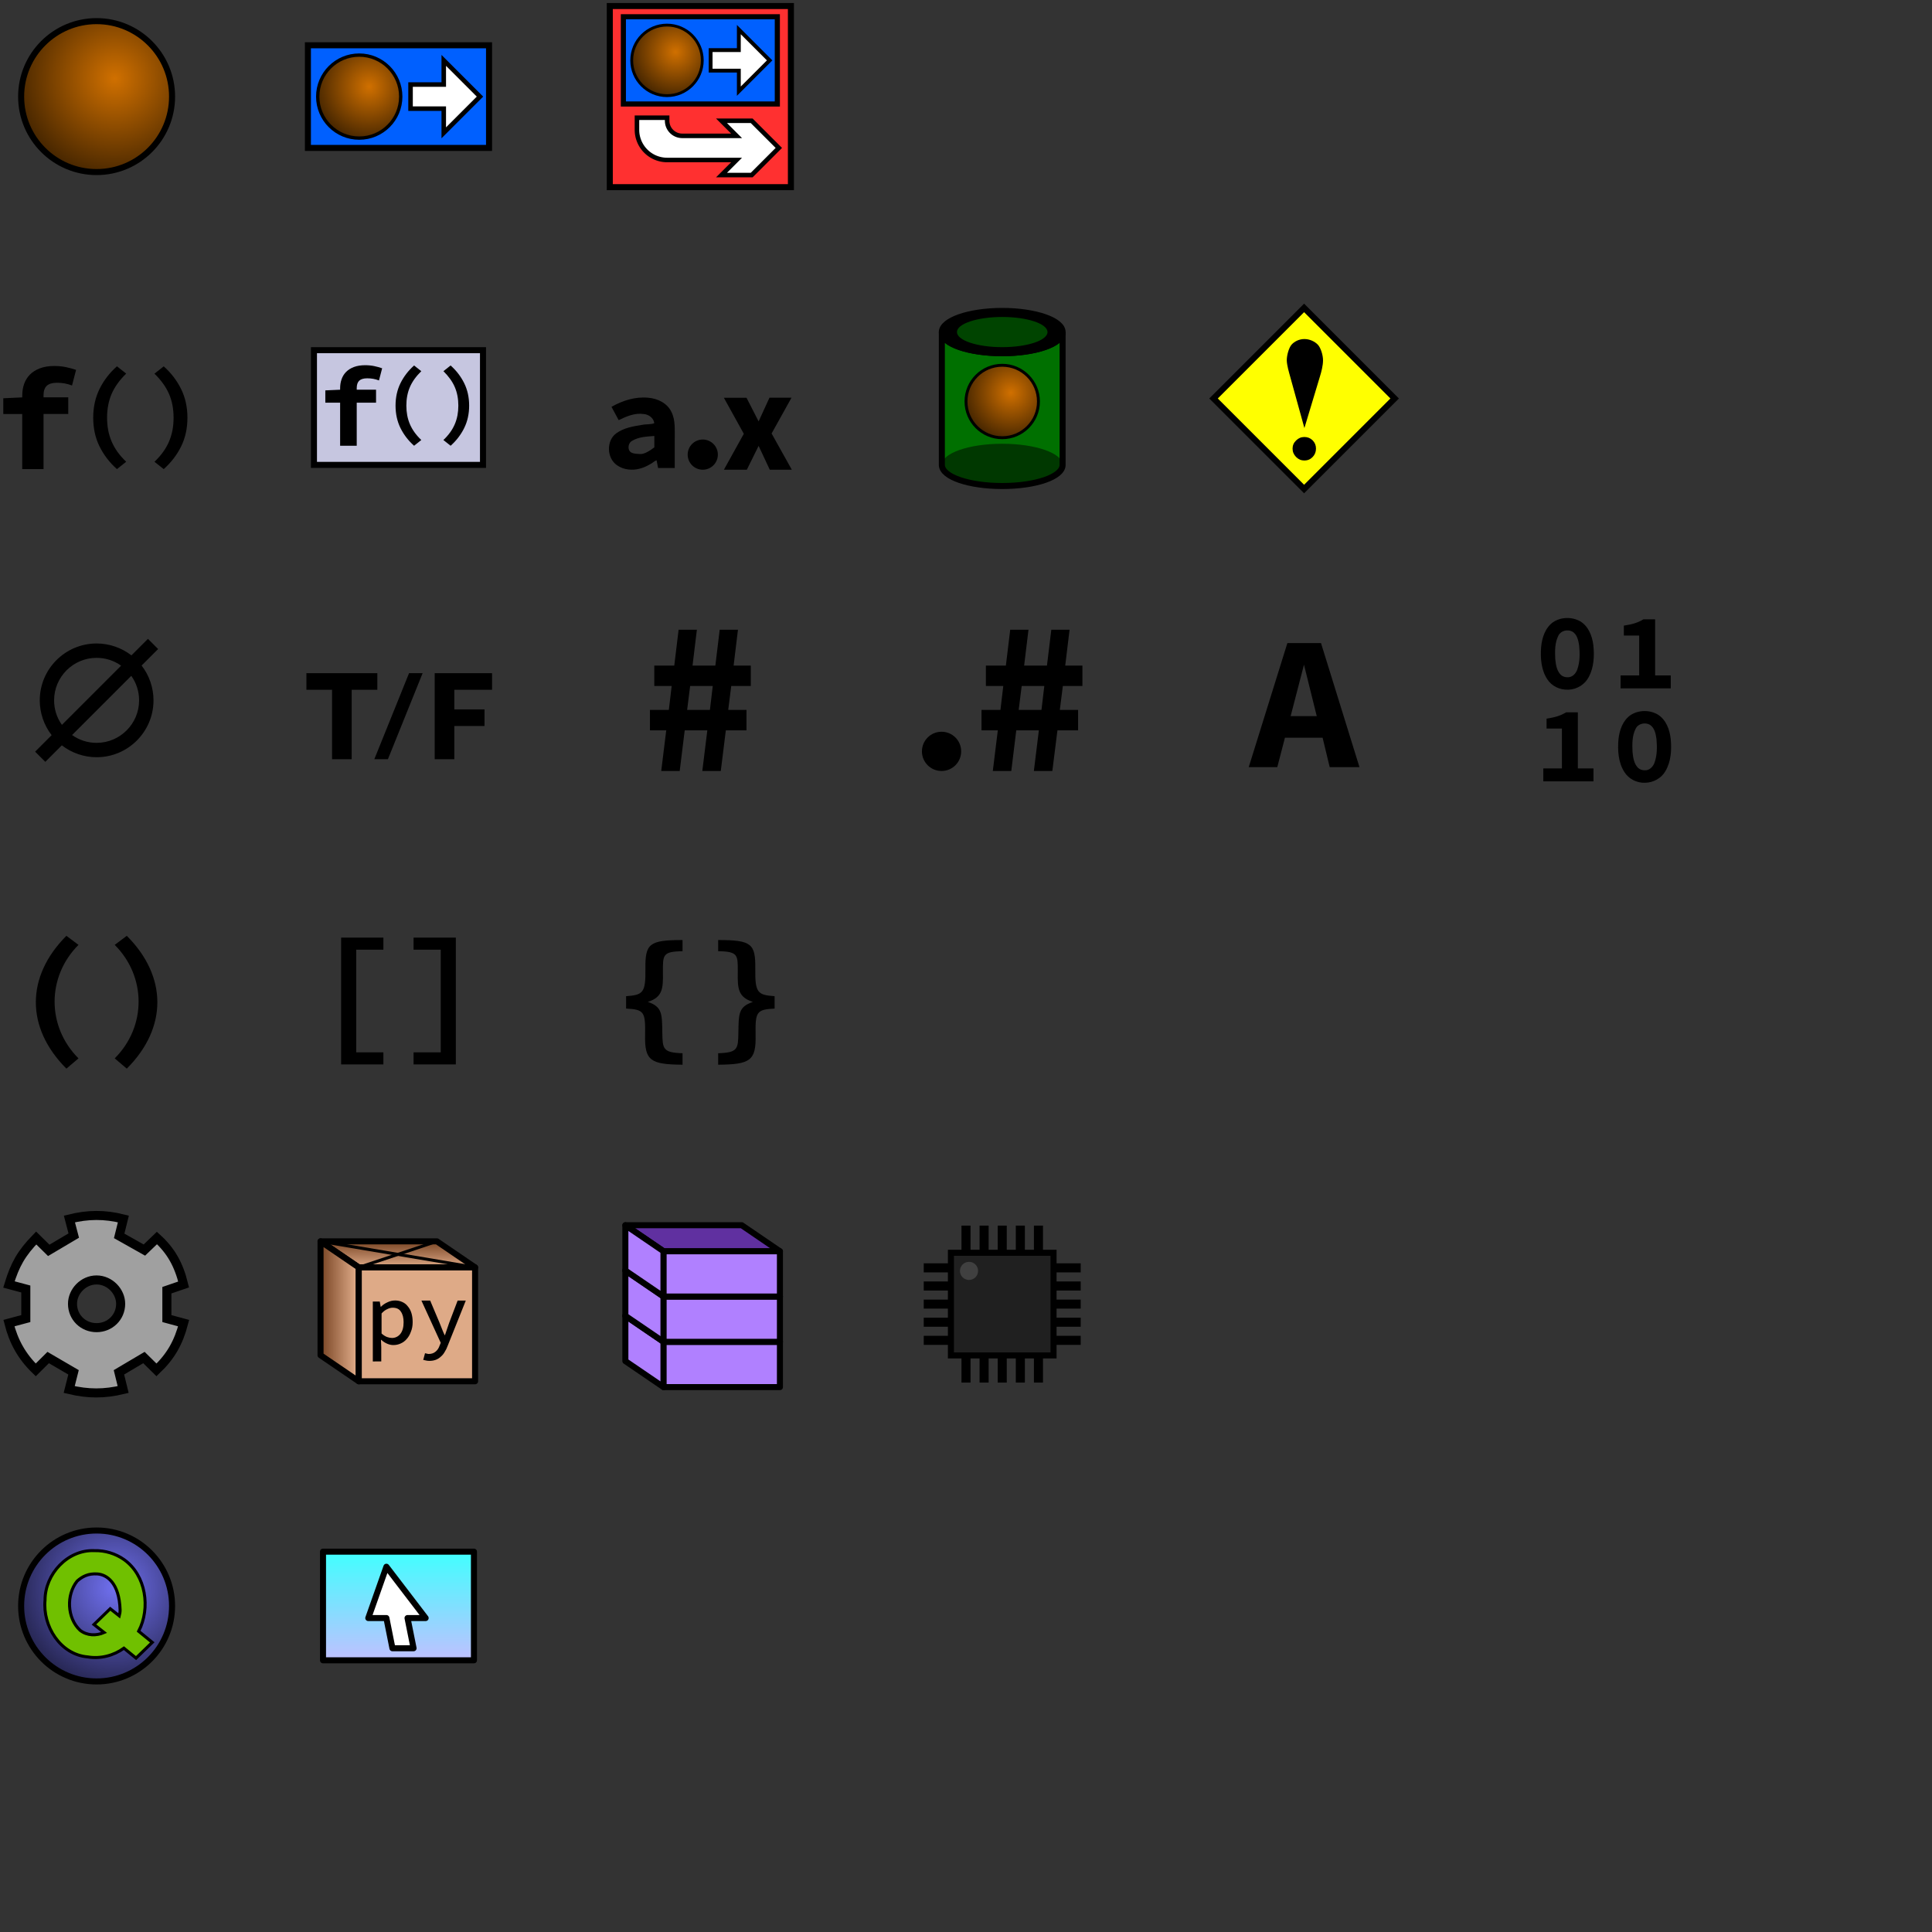 <?xml version='1.0' encoding='utf-8'?><svg version='1.1' id='_Icons' xmlns='http://www.w3.org/2000/svg' xmlns:xlink='http://www.w3.org/1999/xlink' viewBox='0 0 64 64'>
<rect x="0" y="0" width="64" height="64" fill="#333333" stroke="none"/>
<defs>
    <g id='_ball'>
        <radialGradient id='_ballgrad' cx='6' cy='-6' r='50' gradientUnits='userSpaceOnUse'>
            <stop offset='0' stop-color='#D07000'/>
            <stop offset='1' stop-color='#000000'/>
        </radialGradient>
        <circle fill='url(#_ballgrad)' stroke='#000000' stroke-width='2' cx='0' cy='0' r='25'/>
    </g>
    <g id='_ballcard'>
        <rect fill='#0060ff' stroke='#000000' stroke-width='2' x='-30' y='-17' width='60' height='34'/>
        <use transform='matrix(0.55 0 0 0.55 -13 0)' xlink:href='#_ball'/>
        <path fill='#ffffff' stroke='#000000' stroke-width='1.5' d='M4,-4v8h11v8l12,-12l-12,-12v8h-11z'/>
    </g>
</defs>

<!--|object|-->
<g transform='scale(0.1 0.1)'><g>
    <use transform='translate(32 32)' xlink:href='#_ball'/>
</g>

<!--|type|-->
<g transform='translate(100 0)'>
    <use transform='translate(32 32)' xlink:href='#_ballcard'/>
</g>

<!--|__METATYPE__|-->
<g transform='translate(200 0)'>
    <g>
        <rect fill='#ff3030' stroke='#000000' stroke-width='2' x='2' y='2' width='60' height='60'/>
        <use transform='matrix(0.85 0 0 0.85 32 20)' xlink:href='#_ballcard'/>
        <path fill='#ffffff' stroke='#000000' stroke-width='1.5' d='M11,39v4a10,10 0 0,0 10,10h23l-5,5h10l9,-9l-9,-9h-10l5,5h-18a5,5 0 0,1 -5,-5v-1h-10z'/>
    </g>
</g>

<!--|function|builtin_function_or_method|-->
<g transform='translate(0 100)'>
    <g>
        <path d='M7.36,55.4V37.15H1.09v-5.22l6.28-0.29v-0.63c0-1.37,0.21-2.65,0.62-3.83c0.42-1.18,1.06-2.21,1.92-3.09c0.86-0.88,1.97-1.57,3.31-2.08c1.34-0.51,2.94-0.77,4.79-0.77c1.38,0,2.66,0.13,3.86,0.38c1.2,0.26,2.31,0.56,3.33,0.91l-1.34,5.17c-1.57-0.61-3.23-0.91-4.98-0.91c-1.53,0-2.66,0.34-3.38,1c-0.72,0.67-1.08,1.72-1.08,3.16v0.67h8.19v5.51h-8.19v18.26L7.36,55.4L7.36,55.4z'/>
        <path d='M38.74,55.4c-2.43-2.16-4.35-4.66-5.76-7.49c-1.40-2.83-2.10-6-2.10-9.54c0-3.52,0.70-6.70,2.10-9.54c1.40-2.83,3.32-5.33,5.76-7.49l3.06,2.42c-2.21,2.16-3.82,4.4-4.82,6.72c-1,2.32-1.51,4.95-1.51,7.88c0,1.47,0.13,2.85,0.37,4.15c0.25,1.30,0.63,2.55,1.14,3.74c0.51,1.19,1.16,2.34,1.95,3.45c0.8,1.10,1.75,2.19,2.87,3.26L38.74,55.4z'/>
        <path d='M54.23,55.4l-3.06-2.43c1.12-1.07,2.07-2.15,2.87-3.26c0.8-1.11,1.44-2.26,1.95-3.44c0.51-1.19,0.89-2.44,1.14-3.74c0.25-1.31,0.37-2.69,0.37-4.15c0-2.93-0.5-5.56-1.51-7.88c-1-2.32-2.61-4.56-4.82-6.72l3.06-2.42c2.44,2.16,4.35,4.66,5.75,7.49c1.40,2.83,2.11,6,2.11,9.54c0,3.53-0.71,6.71-2.11,9.54C58.58,50.74,56.66,53.24,54.23,55.4z'/>
    </g>
</g>

<!--|method|classmethod|staticmethod|partial|partialmethod|method-wrapper|_lru_cache_wrapper|-->
<g transform='translate(100 100)'>
    <g>
        <rect fill='#c6c6e0' stroke='#000000' stroke-width='2' x='4' y='16' width='56' height='38'/>
        <path d='M12.67,47.66V33.40H7.77V29.32L12.67,29.1V28.61C12.67,27.54 12.83,26.54 13.16,25.62C13.48,24.69 13.98,23.89 14.65,23.20C15.33,22.52 16.19,21.97 17.23,21.58C18.28,21.18 19.53,20.98 20.98,20.98C22.05,20.98 23.05,21.08 24,21.28C24.93,21.48 25.79,21.71 26.59,22L25.54,26.03C24.32,25.55 23.02,25.32 21.65,25.32C20.45,25.32 19.57,25.58 19,26.10C18.45,26.63 18.17,27.45 18.17,28.57V29.1H24.57V33.4H18.17V47.66Z'/>
        <path d='M37.17,47.66C35.27,45.97 33.77,44.02 32.67,41.81C31.58,39.60 31.03,37.12 31.03,34.36C31.03,31.61 31.58,29.13 32.67,26.92C33.77,24.71 35.27,22.76 37.17,21.07L39.56,22.96C37.83,24.65 36.57,26.4 35.79,28.21C35.00,30.03 34.61,32.08 34.61,34.36C34.61,35.51 34.71,36.59 34.90,37.61C35.1,38.63 35.39,39.60 35.79,40.53C36.19,41.46 36.7,42.36 37.32,43.22C37.94,44.08 38.68,44.93 39.56,45.76Z'/>
        <path d='M49.27,47.66L46.88,45.76C47.76,44.93 48.50,44.08 49.12,43.22C49.74,42.36 50.25,41.46 50.65,40.53C51.05,39.60 51.34,38.63 51.54,37.61C51.73,36.59 51.83,35.51 51.83,34.37C51.83,32.08 51.44,30.03 50.65,28.21C49.87,26.40 48.61,24.65 46.89,22.96L49.27,21.07C51.17,22.76 52.67,24.71 53.76,26.92C54.86,29.13 55.41,31.61 55.41,34.37C55.41,37.12 54.86,39.60 53.76,41.81C52.67,44.02 51.17,45.97 49.27,47.66Z'/>
    </g>
</g>

<!--|property|getset_descriptor|member_descriptor|method_descriptor|classmethod_descriptor|wrapper_descriptor|methoddescriptor|variabledescriptor|-->
<g transform='translate(200 100)'>
    <g>
        <path d='m9.22,55.59c-2.69,0 -5.54,-1.23 -6.76,-3.73c-1.37,-2.71 -0.85,-6.47 1.69,-8.32c2.44,-1.79 5.52,-2.31 8.44,-2.77c1.31,-0.32 3.19,-0.1 4.15,-0.59c-0.21,-1.72 -1.85,-2.9 -3.5,-3.03c-2.92,-0.44 -5.73,0.78 -8.29,2.03c-0.8,-1.47 -1.59,-2.94 -2.39,-4.41c3.66,-2.08 7.87,-3.42 12.11,-3.02c3.13,0.22 6.39,1.79 7.77,4.75c1.38,2.79 1.03,5.96 1.08,8.98v9.56h-5.52c-0.17,-0.86 -0.33,-1.72 -0.5,-2.57c-0.72,0.22 -1.3,0.9 -2,1.22c-1.89,1.15 -4.03,1.93 -6.27,1.9z m7.54,-7.4v-3.77c-2.53,0.2 -5.23,0.28 -7.45,1.66c-1.39,0.8 -1.58,3.32 0.07,3.94c0.64,0.26 1.33,0.33 2.67,0.38c1.35,0.1 3.16,-1.03 4.71,-2.21z'/>
        <circle cx='32.8' cy='50.6' r='5'/>
        <path d='M54.9,31.74l-3.6,7.86l-4,-7.82h-7.5l6.6,11.92l-6.6,11.9h7.6l3.9,-7.9l3.7,7.9h7.3l-6.7,-12l6.6,-11.86z'/>
    </g>
</g>

<!--|module|-->
<g transform='translate(300 100)'>
    <g>
        <path fill='#007000' stroke='#000000' stroke-width='2' d='M52,10c0,4,-9,7,-20,7c-11,0-20-3-20-7v44c0,4,9,7,20,7c11,0,20-3,20-7v-44z'/>
        <ellipse opacity='0.5' cx='32' cy='54' rx='20' ry='7'/>
        <use opacity='0.5' transform='matrix(0.48 0 0 0.48 32 33)' xlink:href='#_ball'/>
        <ellipse stroke='#000000' stroke-width='2' cx='32' cy='10' rx='20' ry='7'/>
        <ellipse fill='#004400' cx='32' cy='10' rx='15' ry='5'/>
    </g>
</g>

<!--|BaseException|-->
<g transform='translate(400 100)'>
    <g>
        <path fill='#ffff00' stroke='#000000' stroke-width='2' d='M2,32l30,-30l30,30l-30,30z'/>
        <path d='m 37.24,24.74 l -5.14,17.06 l -4.72,-17.06 c -0.38,-1.39 -1.09,-3.73 -1.12,-5.39 c 0,-1.68 0.69,-4.17 1.61,-5.2 c 0.92,-1.03 2.47,-1.84 4.23,-1.84 c 1.76,0 3.42,0.81 4.42,1.84 c 1,1.03 1.75,3.48 1.75,5.2 c 0,1.71 -0.54,3.82 -1.03,5.39 z'/>
        <path d='m 32.1,44.76 q 1.6,0 2.73,1.11 q 1.11,1.13 1.11,2.73 q 0,1.63 -1.11,2.79 q -1.13,1.16 -2.73,1.16 q -1.6,0 -2.75,-1.16 q -1.17,-1.2 -1.17,-2.79 q 0,-1.57 1.17,-2.69 q 1.15,-1.15 2.75,-1.15 z'/>
    </g>
</g>

<!--|NoneType|-->
<g transform='translate(0 200)'>
    <path d='M11.64,49l5.47-5.47c-2.55-3.29-3.94-7.36-3.94-11.53c0-10.39,8.45-18.84,18.84-18.84c4.17,0,8.24,1.4,11.53,3.94l5.47-5.47l3.37,3.37l-5.47,5.47c2.55,3.29,3.94,7.36,3.94,11.53c0,10.39-8.45,18.84-18.84,18.84c-4.17,0-8.24-1.4-11.53-3.94l-5.47,5.47L11.64,49z M23.88,43.49c2.39,1.7,5.19,2.59,8.12,2.59c7.76,0,14.08-6.32,14.08-14.08c0-2.94-0.9-5.73-2.59-8.12L23.88,43.49z M32,17.92c-7.76,0-14.08,6.32-14.08,14.08c0,2.94,0.89,5.73,2.59,8.12L40.12,20.51C37.73,18.81,34.94,17.92,32,17.92z'/>
</g>

<!--|bool|-->
<g transform='translate(100 200)'>
    <g>
        <path d='M10,51.5v-23h-8.5v-5.5h23.5v5.5h-8.5v23z'/>
        <path d='M24,51.5l11.5-28.5h4.5l-11.5,28.5z'/>
        <path d='M44,51.5v-28.5h19v5.5h-12.5v6.5h10v5.5h-10v11z'/>
    </g>
</g>

<!--|int|-->
<g transform='translate(200 200)'>
    <path d='M32.65,55.4l1.66-13.46h-7.49L25.16,55.4h-6.12l1.66-13.46h-5.4v-6.77h6.26l0.94-7.92h-5.76V20.48h6.62l1.44-11.88h6.05l-1.44,11.88h7.56l1.44-11.88h6.05l-1.44,11.88h5.69v6.77h-6.48l-1,7.92h6.05v6.77h-6.84L38.77,55.4H32.65z M35.17,35.17l0.94-7.92h-7.49l-1,7.92H35.17z'/>
</g>

<!--|float|complex|-->
<g transform='translate(300 200)'>
    <g>
        <circle cx='11.9' cy='48.9' r='6.5'/>
        <path d='M42.48,55.4l1.66-13.47h-7.49L35,55.4h-6.12l1.66-13.47h-5.4v-6.77h6.27l0.94-7.92h-5.76V20.48h6.62l1.44-11.88h6.05l-1.44,11.88h7.56l1.44-11.88h6.05l-1.44,11.88h5.69v6.77h-6.48l-1,7.92h6.05v6.77h-6.84L48.60,55.4H42.48z M45,35.17l0.94-7.92h-7.49l-1,7.92H45z'/>
    </g>
</g>

<!--|str|-->
<g transform='translate(400 200)'>
    <path d='m27.54,37.22h8.65l-4.23,-17.03z m-13.88,16.9c4.26,-13.69 8.53,-27.4 12.8,-41.09h11.14c4.25,13.69 8.48,27.4 12.74,41.09h-9.86c-0.78,-3.24 -1.56,-6.49 -2.35,-9.74h-12.48c-0.84,3.25 -1.69,6.5 -2.53,9.74z'/>
</g>

<!--|bytes|bytearray|memoryview|code|-->
<g transform='translate(500 200)'>
    <g>
        <path d='M12.55,25 c -2.03,-3.1 -2.31,-6.99 -2.04,-10.59 c 0.27,-3.08 1.32,-6.396 3.94,-8.283 c 2.59,-1.767 6.21,-1.849 8.94,-0.354 c 2.76,1.599 4.02,4.807 4.41,7.837 c 0.4,3.58 0.23,7.42 -1.5,10.66 c -1.27,2.43 -3.85,4.12 -6.79,4.2 c -2.93,0.1 -5.54,-1.25 -6.96,-3.47 z m 6.65,-0.65 c 1.59,0.1 2.85,-1.2 3.31,-2.62 c 0.9,-2.54 0.85,-5.3 0.6,-7.94 c -0.27,-1.69 -0.68,-3.7 -2.31,-4.6 c -1.56,-0.789 -3.75,-0.282 -4.55,1.35 c -1.23,2.38 -1.17,5.16 -1.05,7.77 c 0.18,1.85 0.48,3.92 1.87,5.27 c 0.58,0.51 1.36,0.78 2.13,0.77z'/>
        <path d='M36.84,28.02v-4.28H43V10.53h-5.08V7.25c0.77-0.12,1.46-0.25,2.07-0.38c0.61-0.13,1.17-0.28,1.67-0.45c0.50-0.17,0.98-0.35,1.42-0.56c0.44-0.20,0.88-0.44,1.31-0.70h3.89v18.58h5.18v4.28H36.84z'/>
        <path d='M11.24,58.84v-4.29H17.4V41.34h-5.08v-3.28c0.77-0.12,1.46-0.24,2.07-0.38s1.17-0.28,1.67-0.45c0.50-0.17,0.98-0.35,1.42-0.56c0.44-0.21,0.88-0.44,1.31-0.70h3.89v18.58h5.18v4.29H11.24z'/>
        <path d='M38.08,55.72 c -2.02,-3.19 -2.26,-7.15 -1.94,-10.81 c 0.32,-3.05 1.44,-6.31 4.1,-8.09 c 2.64,-1.67 6.25,-1.7 8.94,-0.11 c 2.73,1.7 3.92,4.98 4.26,8.04 c 0.35,3.64 0.14,7.56 -1.79,10.77 c -1.34,2.26 -3.86,3.71 -6.68,3.78 c -2.83,0.1 -5.48,-1.31 -6.89,-3.58 z m 6.72,-0.55 c 1.59,0.1 2.85,-1.2 3.31,-2.62 c 0.87,-2.47 0.84,-5.15 0.62,-7.72 c -0.23,-1.71 -0.61,-3.7 -2.15,-4.72 c -1.57,-0.92 -3.9,-0.45 -4.73,1.25 c -1.23,2.38 -1.17,5.16 -1.05,7.77 c 0.18,1.85 0.48,3.92 1.87,5.27 c 0.58,0.51 1.36,0.77 2.13,0.77z'/>
    </g>
</g>

<!--|tuple|-->
<g transform='translate(0 300)'>
    <g>
        <path d='M22,54c-13.6,-13.6,-13.4,-30.6,0,-44l4,3c-10.5,10.5,-10.6,27,0,37.6z'/>
        <path d='M42,54c13.6,-13.6,13.4,-30.6,0,-44l-4,3c10.5,10.5,10.6,27,0,37.6z'/>
    </g>
</g>

<!--|list|array|-->
<g transform='translate(100 300)'>
    <g>
        <path d='M13,52.6v-42h14v4h-9v34h9v4z'/>
        <path d='M51,52.6v-42h-14v4h9v34h-9v4z'/>
    </g>
</g>

<!--|dict|mappingproxy|set|frozenset|-->
<g transform='translate(200 300)'>
    <g>
        <path d='M13.7,42.8 c 0.1,-7.5 -0.2,-8.4 -6.3,-8.7 v -4.1 c 5.6,-0.4 6.5,-1.1 6.4,-9 c -0.1,-8.4 1.2,-9.6 12.3,-9.6 v 3.7 c -6.7,0.1 -6.5,1.3 -6.5,6.9 c 0.1,5.5 -0.1,8.3 -5,9.9 c 4.8,1.6 4.7,4 4.8,10.1 c 0.1,5.4 0.1,6.7 6.7,6.9 v 3.8 c -10.6,-0.1 -12.6,-1.3 -12.4,-9.9z'/>
        <path d='M50.3,42.8 c -0.1,-7.5 0.2,-8.4 6.3,-8.7 v -4.1 c -5.6,-0.4 -6.5,-1.1 -6.4,-9 c 0.1,-8.4 -1.2,-9.6 -12.3,-9.6 v 3.7 c 6.7,0.1 6.5,1.3 6.5,6.9 c -0.1,5.5 0.1,8.3 5,9.9 c -4.8,1.6 -4.7,4 -4.8,10.1 c -0.1,5.4 -0.1,6.7 -6.7,6.9 v 3.8 c 10.6,-0.1 12.6,-1.3 12.4,-9.9z'/>
    </g>
</g>

<!--|__COMPONENT__|-->
<g transform='translate(0 400)'>
    <g>
        <path fill='#A0A0A0' stroke='#000000' stroke-width='3' d='M24.43,9.3 l -8.28,4.9 l -4.16,-4.1 c -4.95,5.1 -7.02,8.8 -9.03,15.4 l 5.59,1.5 v 9.8 l -5.59,1.5 c 1.55,6.1 4.23,11 8.88,15.5 l 4.12,-4.1 l 8.4,4.9 l -1.44,5.7 c 6.31,1.5 11.64,1.5 17.88,0 l -1.4,-5.7 l 8.28,-4.9 l 4.16,4.1 c 4.72,-4.5 7.29,-9 8.99,-15.5 l -5.55,-1.5 v -9.4 l 5.55,-1.9 c -1.62,-6.6 -4.19,-11.2 -8.84,-15.4 l -4.16,4 l -8.35,-4.7 l 1.39,-5.6 c -6.27,-1.6 -11.79,-1.5 -17.88,0 z m 7.56,14.7 c 4.39,0 7.98,3.8 7.98,7.9 c 0,4.5 -3.59,7.9 -7.98,7.9 c -4.42,0 -7.97,-3.4 -7.97,-7.9 c 0,-4.1 3.55,-7.9 7.97,-7.9z'/>
    </g>
</g>

<!--|package|-->
<g transform='translate(100 400)'>
    <g>
        <linearGradient id='_pkggrad1' x1='0' y1='20' x2='0' y2='11' gradientUnits='userSpaceOnUse'>
            <stop offset='0' stop-color='#deaa87'/>
            <stop offset='1' stop-color='#764222'/>
        </linearGradient>
        <linearGradient id='_pkggrad2' x1='18' y1='0' x2='6' y2='0' gradientUnits='userSpaceOnUse'>
            <stop offset='0' stop-color='#deaa87'/>
            <stop offset='1' stop-color='#764222'/>
        </linearGradient>
        <g stroke='#000000' stroke-width='2' stroke-linejoin='round'>
            <path fill='url(#_pkggrad1)' d='M57.38,19.84l-12.65,-8.63h-38.54l12.66,8.63z'/>
            <path fill='url(#_pkggrad2)' d='M6.18,11.22v37.72l12.66,8.63v-37.72z'/>
            <path stroke-width='1' d='M57.38,19.84l-51.19,-8.63z'/>
            <path stroke-width='1' d='M44.73,11.21l-25.88,8.63z'/>
            <path fill='#deaa87' d='M18.85,19.84h38.53v37.72h-38.53z'/>
        </g>
        <path d='M23.5,51v-19.85h2.3l0.3,1.73h0.1q0.9,-0.93 2.2,-1.5q1.2,-0.58 2.5,-0.58q1.3,0 2.4,0.52q1.1,0.49 1.8,1.44q0.8,0.92 1.2,2.24q0.4,1.32 0.4,2.96q0,1.82 -0.6,3.23q-0.5,1.42 -1.4,2.4q-0.8,0.95 -2,1.47q-1.1,0.51 -2.4,0.51q-1,0 -2,-0.43q-1.1,-0.46 -2,-1.3h-0.1l0.1,2.54v4.6z m6.3,-7.78q1.7,0 2.8,-1.32q1.1,-1.36 1.1,-3.89q0,-2.22 -0.9,-3.51q-0.8,-1.3 -2.7,-1.3q-0.9,0 -1.8,0.46q-1,0.43 -1.9,1.44v6.64q0.9,0.81 1.8,1.16q0.9,0.31 1.6,0.31z'/>
        <path d='M42.1,50.8q-0.5,0 -1,-0.12q-0.5,-0.12 -0.9,-0.2l0.6,-2.22q0.3,0.12 0.6,0.14q0.3,0.12 0.6,0.12q1.4,0 2.3,-0.78q0.9,-0.74 1.3,-1.93l0.4,-0.98l-6.4,-14h2.9l3.1,7.35q0.4,0.95 0.8,2.01q0.4,1.07 0.9,2.1h0.1q0.3,-1 0.7,-2.07q0.4,-1.07 0.7,-2.04l2.8,-7.35h2.7l-6,14.98q-0.4,1.13 -1,2.04q-0.5,0.92 -1.3,1.58q-0.7,0.66 -1.6,1.01q-1,0.37 -2.2,0.37z'/>
    </g>
</g>

<!--|frame|-->
<g transform='translate(200 400)'>
    <g>
        <g id='_stackframe' stroke='#000000' stroke-width='2' stroke-linejoin='round'>
            <path fill='#6030a0' d='M58.36,44.5 l-12.65,-8.63 h-38.54 l12.66,8.63z'/>
            <path fill='#b080ff' d='M7.16,35.88 v15 l12.66,8.63 v-15z'/>
            <path fill='#b080ff' d='M19.83,44.5 h38.53 v15 h-38.53z'/>
        </g>
        <use y='-15' xlink:href='#_stackframe'/>
        <use y='-30' xlink:href='#_stackframe'/>
    </g>
</g>

<!--|instruction|-->
<g transform='translate(300 400)'>
    <g>
        <path id='_pinrow' stroke='#000000' stroke-width='3' d='M20,6v10M26,6v10M32,6v10M38,6v10M44,6v10'/>
        <use y='42' xlink:href='#_pinrow'/>
        <use transform='matrix(0 1 1 0 0 0)' xlink:href='#_pinrow'/>
        <use transform='matrix(0 1 1 0 42 0)' xlink:href='#_pinrow'/>
        <path fill='#202020' stroke='#000000' stroke-width='2' d='M15,15h34v34h-34z'/>
        <circle fill='#404040' cx='21' cy='21' r='3'/>
    </g>
</g>

<!--|QObject|-->
<g transform='translate(0 500)'>
    <g>
        <radialGradient id='_qballgrad' cx='38' cy='26' r='50' gradientUnits='userSpaceOnUse'>
            <stop offset='0' stop-color='#7070F0'/>
            <stop offset='1' stop-color='#000000'/>
        </radialGradient>
        <circle fill='url(#_qballgrad)' stroke='#000000' stroke-width='2' cx='32' cy='32' r='25'/>
        <path fill='#70c000' stroke='#000000' stroke-width='1' d='M31.25,13.67 c -8.85,-0.38 -16.34,7.82 -16.33,16.38 c -0.83,8.58 5.04,18.04 14.1,18.82 c 4.25,0.72 8.6,-0.42 12.03,-2.89 l 4.02,3.29 l 5.37,-5.21 l -4.51,-3.69 c 4,-7.67 2.43,-18.54 -4.8,-23.71 c -2.86,-2.02 -6.37,-3.09 -9.88,-2.99 z m 1,7.72 c 3,0.2 7.25,2.77 7.54,11.94 c 0,0.68 -0.11,1.32 -0.28,1.95 l -2.99,-2.37 l -5.39,5.23 l 3.36,2.65 c -2.58,1.12 -5.62,1.1 -7.97,-0.74 c -4.32,-4.03 -4.63,-11.73 -0.97,-16.29 c 1.7,-1.52 3.7,-2.58 6.7,-2.37 z'/>
    </g>
</g>

<!--|QWidget|-->
<g transform='translate(100 500)'>
    <g stroke='#000000' stroke-width='2' stroke-linejoin='round'>
        <linearGradient id='_wingrad' x1='32' y1='14' x2='32' y2='50' gradientUnits='userSpaceOnUse'>
            <stop offset='0' stop-color='#40ffff'/>
            <stop offset='1' stop-color='#c0c0ff'/>
        </linearGradient>
        <path fill='url(#_wingrad)' d='m7,14h50v36h-50z'/>
        <path fill='#ffffff' d='M41,36 h-6 l2,10 h-7 l-2,-10 h-6 l6,-17z'/>
    </g>
</g></g>

</svg>
